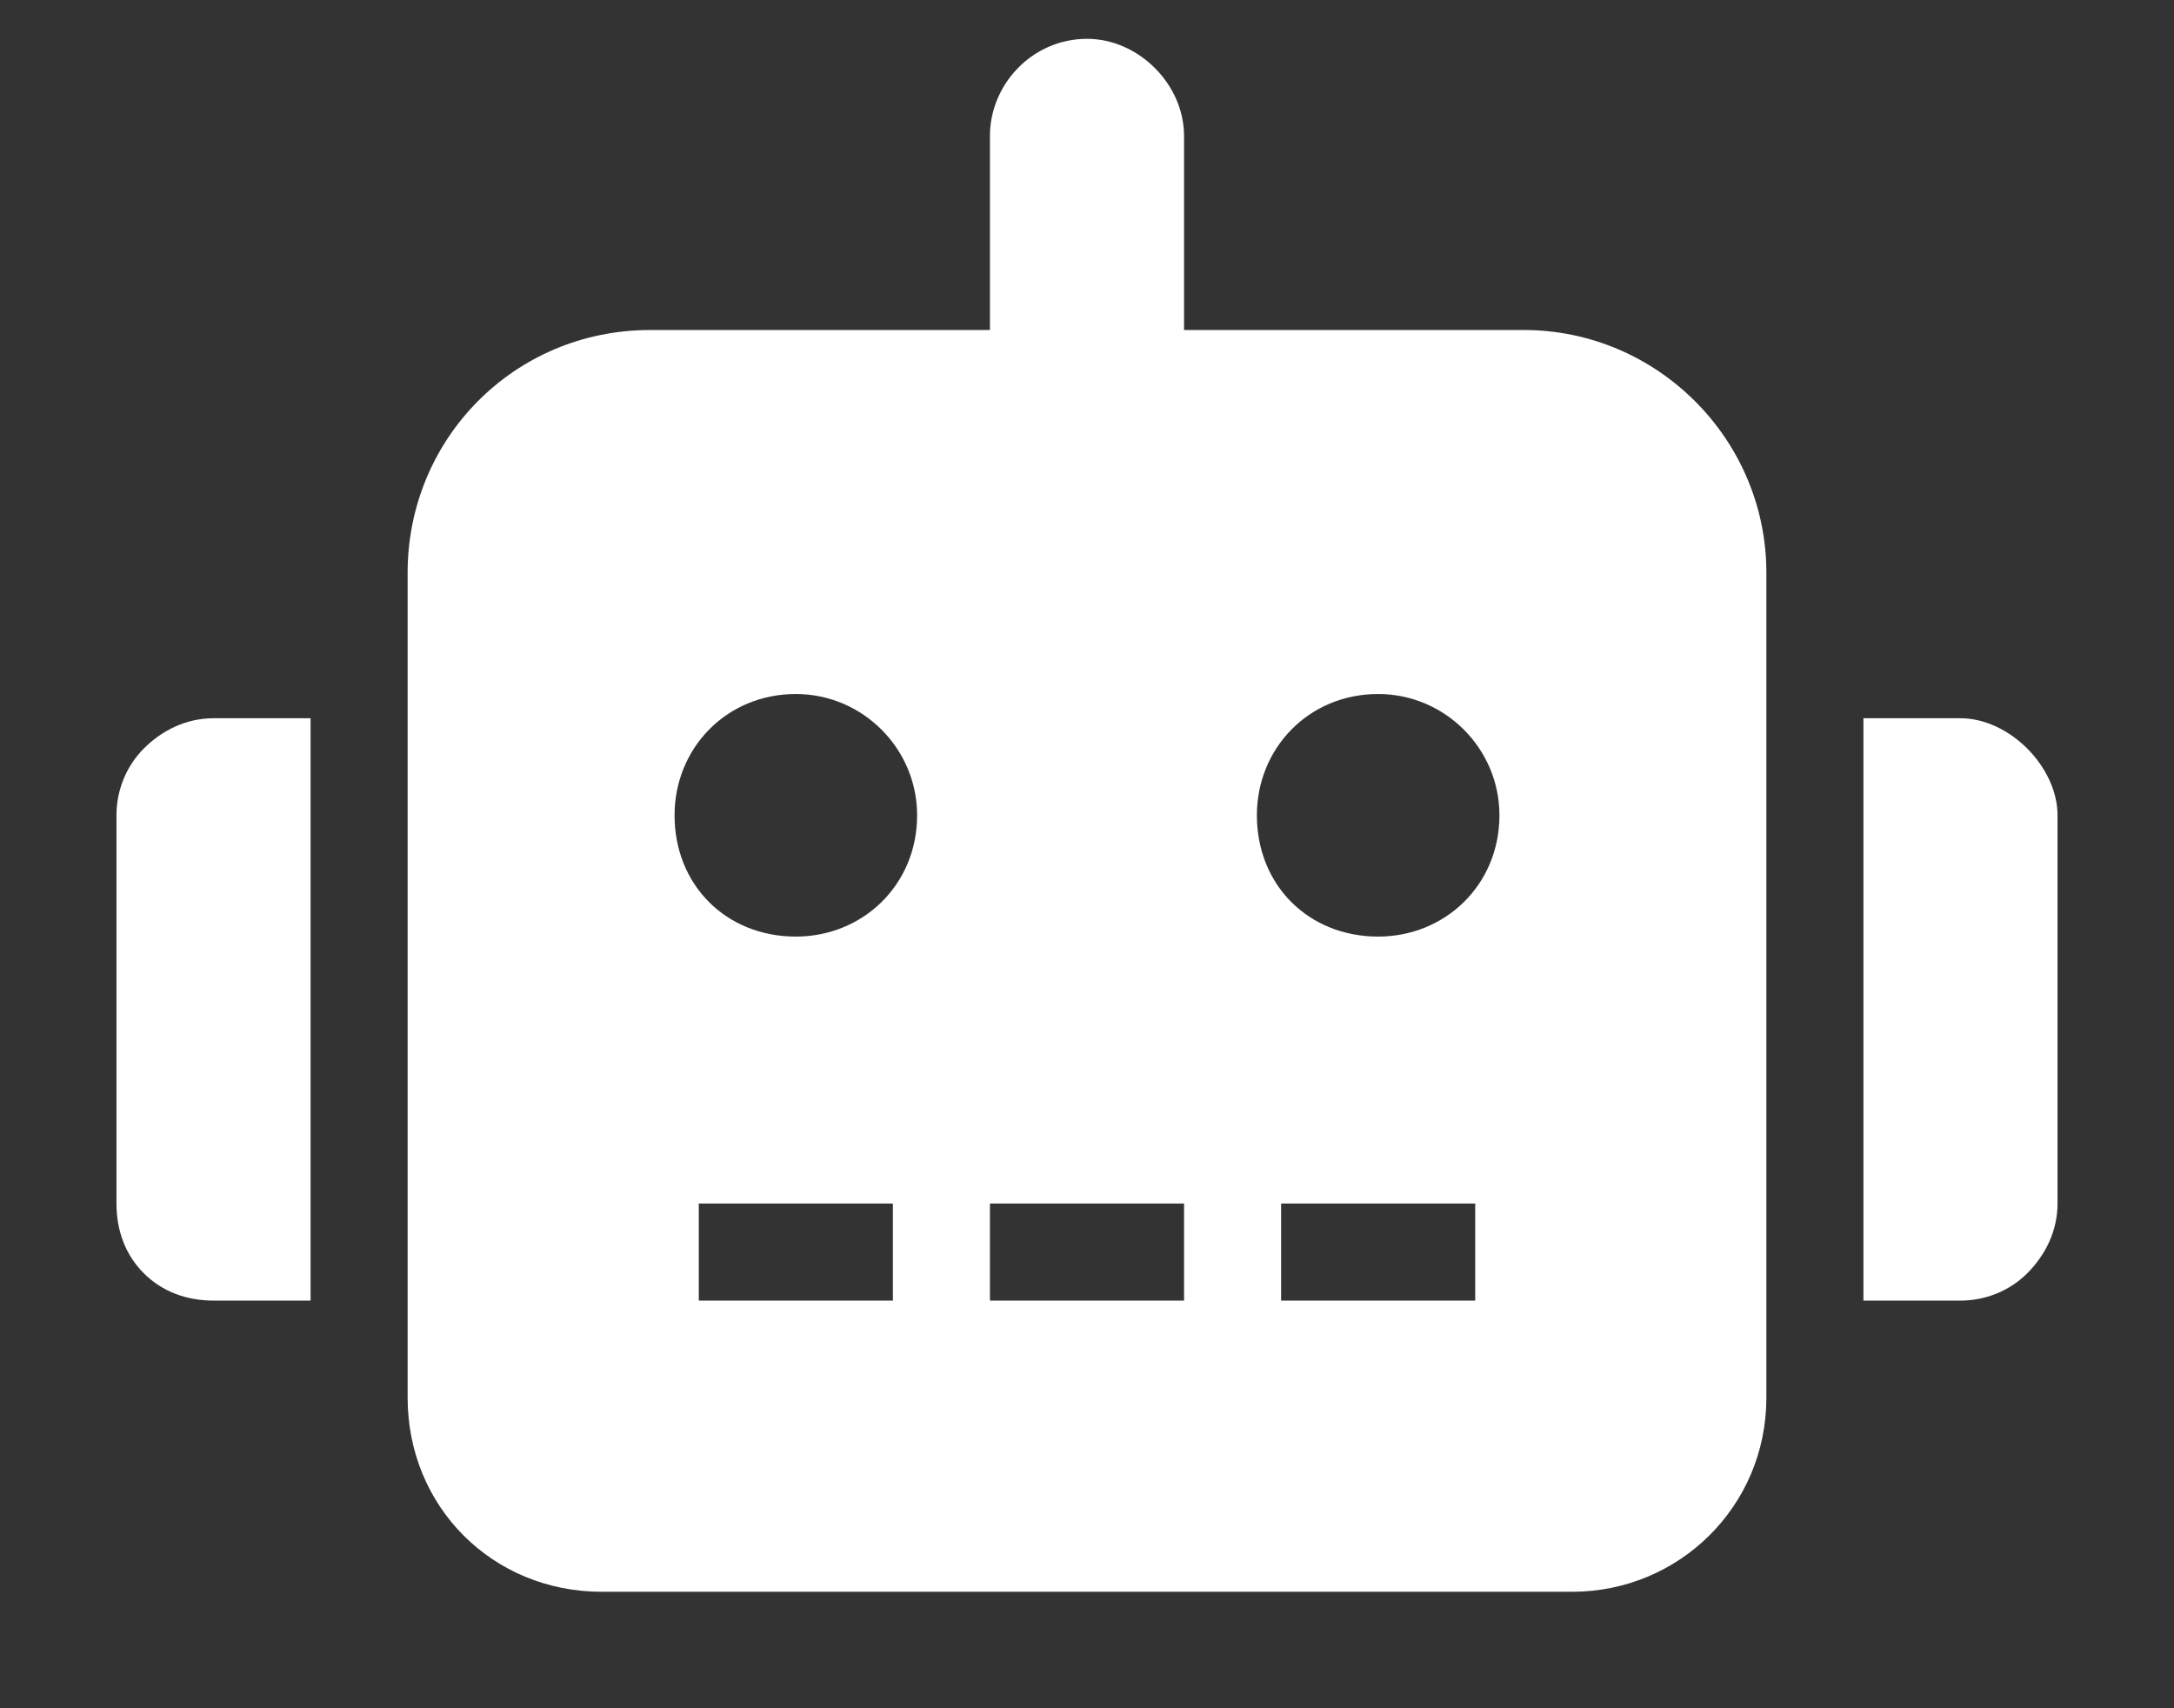 <svg width="14" height="11" viewBox="0 0 14 11" fill="none" xmlns="http://www.w3.org/2000/svg">
<rect x="0" y="0" width="14" height="11" fill="#333333" stroke="none"/>
<path d="M0.926 4.82C0.809 4.938 0.75 5.094 0.75 5.25V7.75C0.75 7.926 0.809 8.082 0.926 8.199C1.043 8.316 1.199 8.375 1.375 8.375H2V4.625H1.375C1.199 4.625 1.043 4.703 0.926 4.82ZM9.812 2.125H7.625V0.875C7.625 0.543 7.332 0.25 7 0.25C6.648 0.25 6.375 0.543 6.375 0.875V2.125H4.188C3.309 2.125 2.625 2.828 2.625 3.688V9C2.625 9.703 3.172 10.25 3.875 10.25H10.125C10.809 10.25 11.375 9.703 11.375 9V3.688C11.375 2.828 10.672 2.125 9.812 2.125ZM5.75 8.375H4.5V7.75H5.75V8.375ZM5.125 6.031C4.676 6.031 4.344 5.699 4.344 5.25C4.344 4.82 4.676 4.469 5.125 4.469C5.555 4.469 5.906 4.82 5.906 5.25C5.906 5.699 5.555 6.031 5.125 6.031ZM7.625 8.375H6.375V7.75H7.625V8.375ZM9.5 8.375H8.25V7.75H9.5V8.375ZM8.875 6.031C8.426 6.031 8.094 5.699 8.094 5.25C8.094 4.82 8.426 4.469 8.875 4.469C9.305 4.469 9.656 4.82 9.656 5.25C9.656 5.699 9.305 6.031 8.875 6.031ZM13.055 4.82C12.938 4.703 12.781 4.625 12.625 4.625H12V8.375H12.625C12.781 8.375 12.938 8.316 13.055 8.199C13.172 8.082 13.25 7.926 13.25 7.75V5.25C13.25 5.094 13.172 4.938 13.055 4.82Z" fill="white"/>
</svg>
